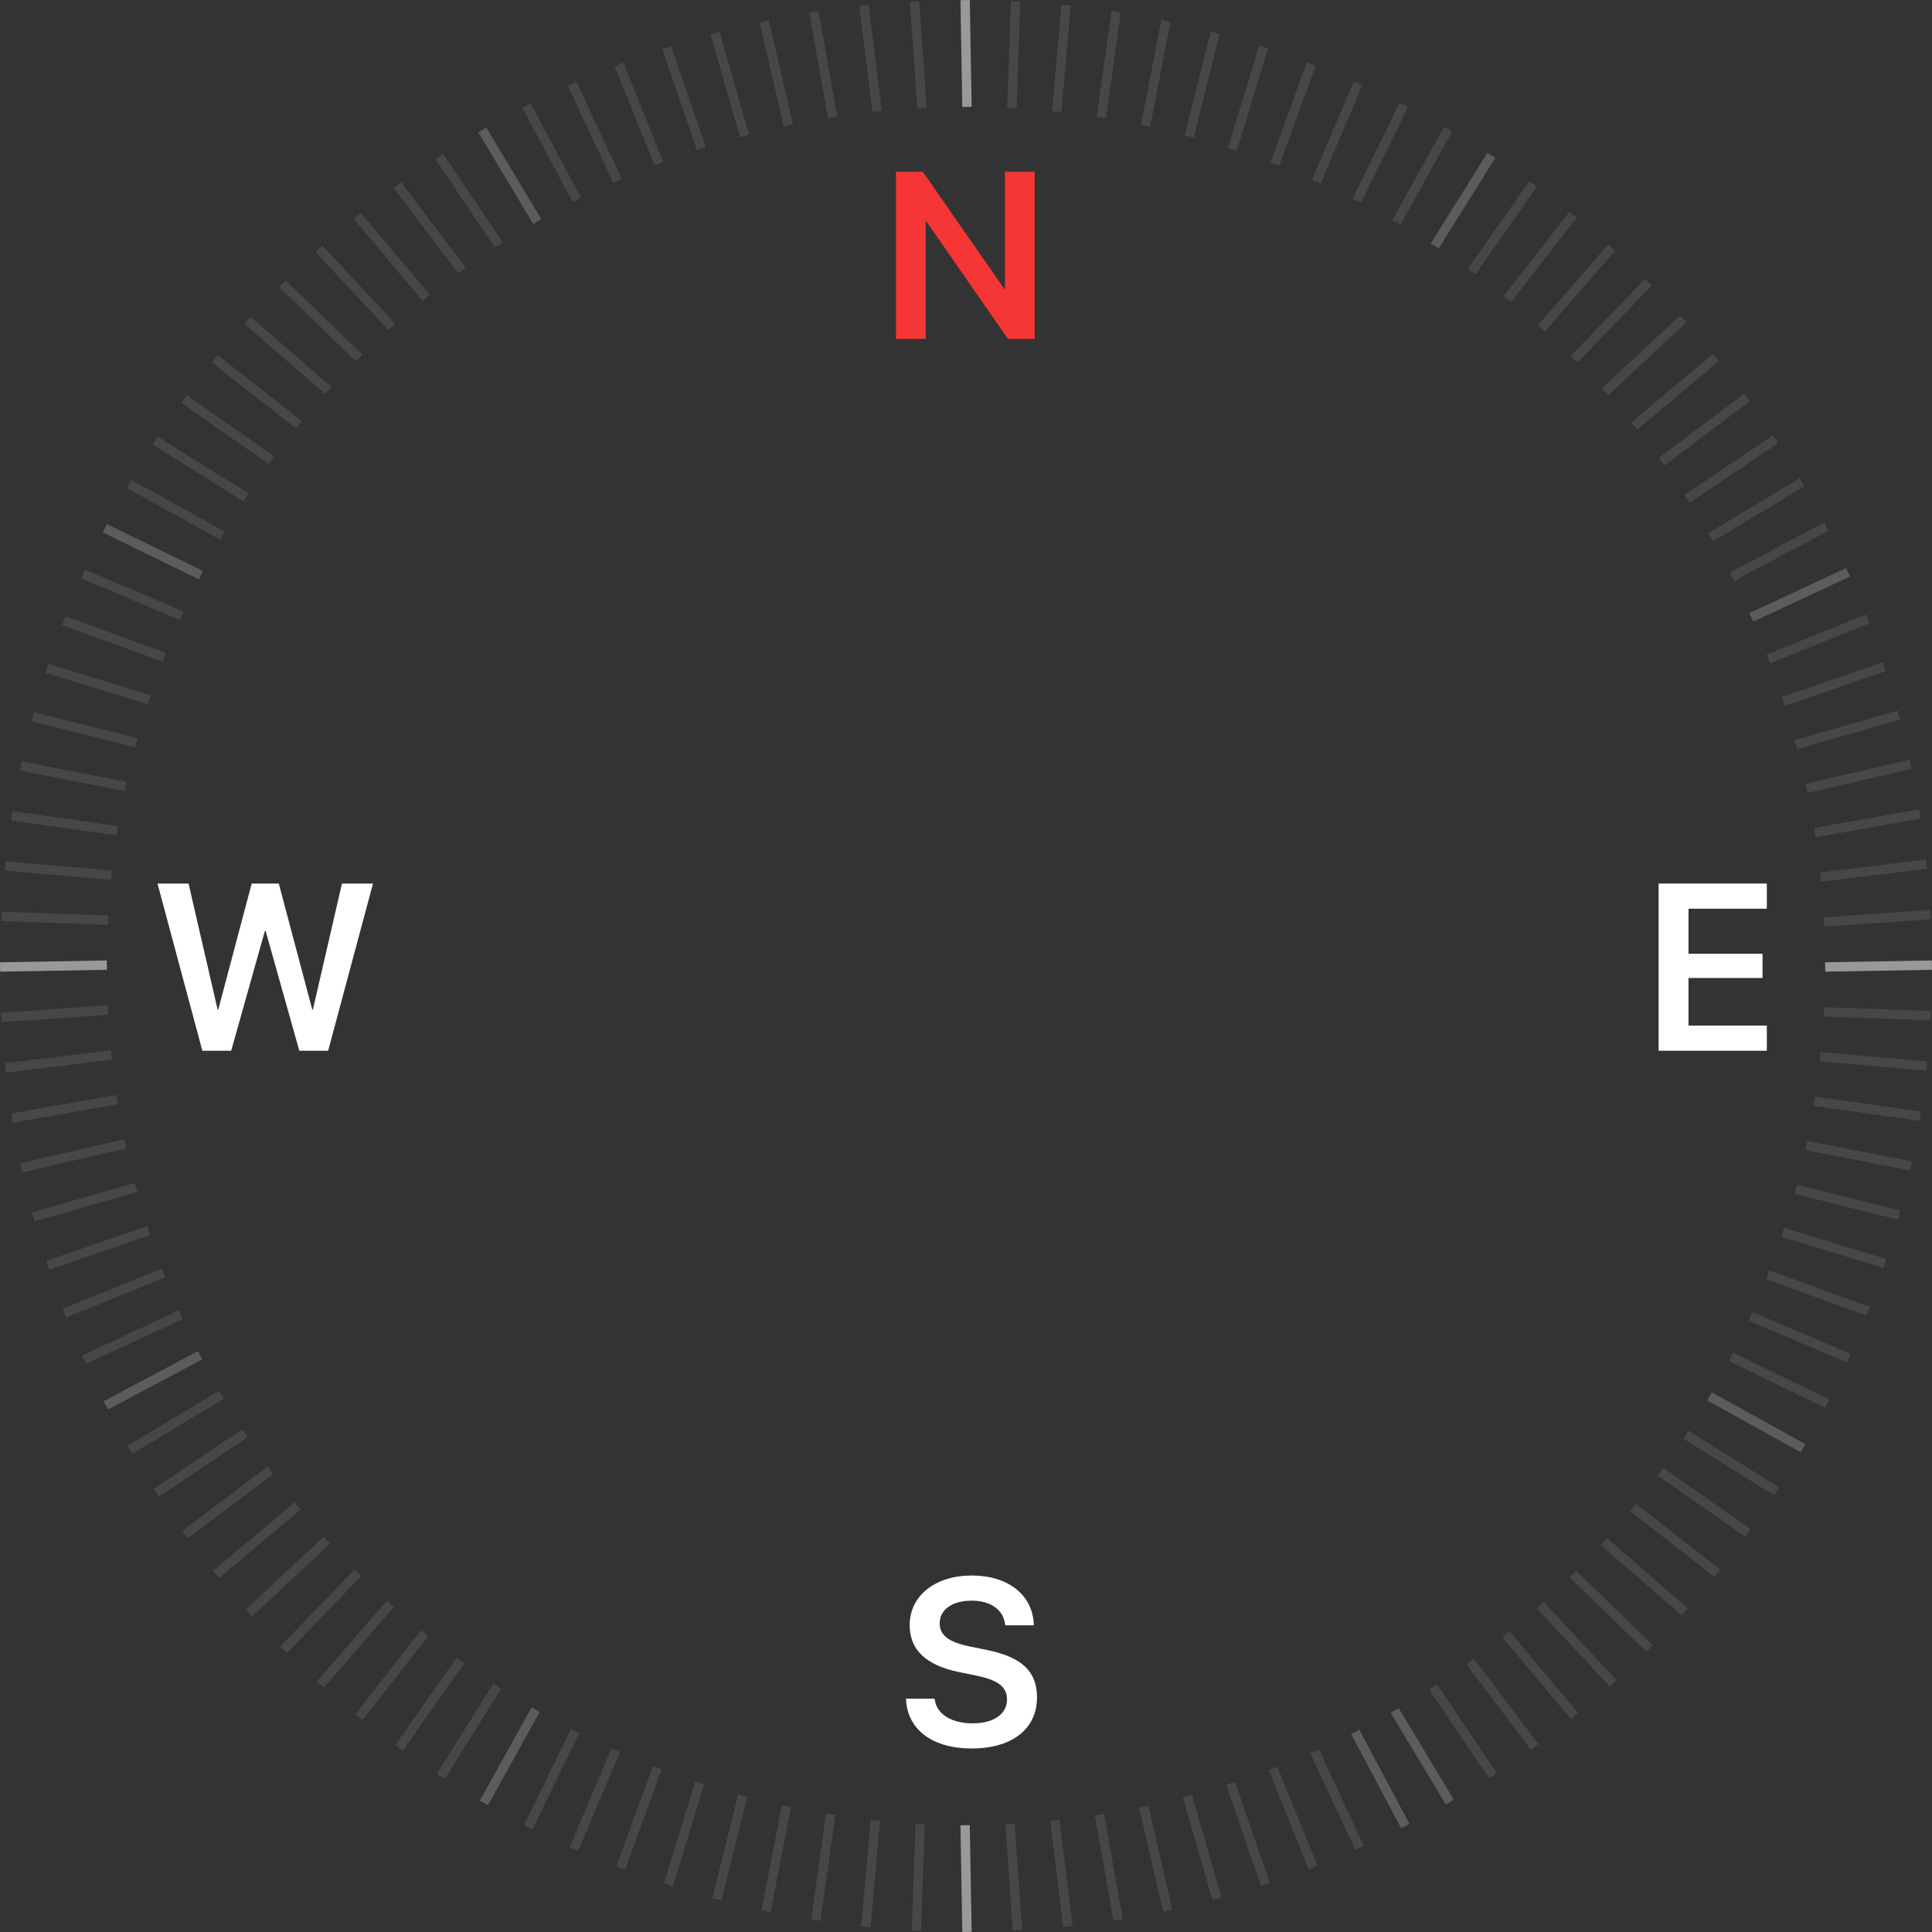 <svg width="114" height="114" viewBox="0 0 114 114" fill="none" xmlns="http://www.w3.org/2000/svg">
<rect x="0" y="0" width="114" height="114" fill="#333333" stroke="none"/>
<g clip-path="url(#clip0_131_742)">
<path opacity="0.5" d="M56.948 0.005L57.058 6.308" stroke="white" stroke-width="0.552" stroke-miterlimit="10"/>
<path opacity="0.1" d="M53.961 0.088L54.403 6.375" stroke="white" stroke-width="0.552" stroke-miterlimit="10"/>
<path opacity="0.1" d="M50.986 0.32L51.754 6.579" stroke="white" stroke-width="0.552" stroke-miterlimit="10"/>
<path opacity="0.1" d="M48.029 0.718L49.127 6.921" stroke="white" stroke-width="0.552" stroke-miterlimit="10"/>
<path opacity="0.1" d="M45.097 1.264L46.516 7.401" stroke="white" stroke-width="0.552" stroke-miterlimit="10"/>
<path opacity="0.1" d="M42.195 1.959L43.933 8.02" stroke="white" stroke-width="0.552" stroke-miterlimit="10"/>
<path opacity="0.1" d="M39.335 2.809L41.389 8.77" stroke="white" stroke-width="0.552" stroke-miterlimit="10"/>
<path opacity="0.1" d="M36.526 3.808L38.883 9.653" stroke="white" stroke-width="0.552" stroke-miterlimit="10"/>
<path opacity="0.1" d="M33.767 4.956L36.433 10.669" stroke="white" stroke-width="0.552" stroke-miterlimit="10"/>
<path opacity="0.1" d="M31.073 6.242L34.037 11.806" stroke="white" stroke-width="0.552" stroke-miterlimit="10"/>
<path opacity="0.2" d="M28.457 7.666L31.702 13.07" stroke="white" stroke-width="0.552" stroke-miterlimit="10"/>
<path opacity="0.1" d="M25.913 9.228L29.434 14.455" stroke="white" stroke-width="0.552" stroke-miterlimit="10"/>
<path opacity="0.1" d="M23.456 10.923L27.248 15.956" stroke="white" stroke-width="0.552" stroke-miterlimit="10"/>
<path opacity="0.1" d="M21.089 12.744L25.14 17.568" stroke="white" stroke-width="0.552" stroke-miterlimit="10"/>
<path opacity="0.1" d="M18.821 14.681L23.12 19.29" stroke="white" stroke-width="0.552" stroke-miterlimit="10"/>
<path opacity="0.1" d="M16.657 16.74L21.194 21.117" stroke="white" stroke-width="0.552" stroke-miterlimit="10"/>
<path opacity="0.1" d="M14.609 18.903L19.367 23.037" stroke="white" stroke-width="0.552" stroke-miterlimit="10"/>
<path opacity="0.1" d="M12.672 21.177L17.639 25.057" stroke="white" stroke-width="0.552" stroke-miterlimit="10"/>
<path opacity="0.1" d="M10.856 23.545L16.023 27.16" stroke="white" stroke-width="0.552" stroke-miterlimit="10"/>
<path opacity="0.1" d="M9.167 26.007L14.516 29.346" stroke="white" stroke-width="0.552" stroke-miterlimit="10"/>
<path opacity="0.1" d="M7.611 28.551L13.125 31.609" stroke="white" stroke-width="0.552" stroke-miterlimit="10"/>
<path opacity="0.2" d="M6.192 31.173L11.855 33.938" stroke="white" stroke-width="0.552" stroke-miterlimit="10"/>
<path opacity="0.1" d="M4.912 33.866L10.713 36.333" stroke="white" stroke-width="0.552" stroke-miterlimit="10"/>
<path opacity="0.1" d="M3.77 36.626L9.692 38.784" stroke="white" stroke-width="0.552" stroke-miterlimit="10"/>
<path opacity="0.1" d="M2.776 39.44L8.803 41.284" stroke="white" stroke-width="0.552" stroke-miterlimit="10"/>
<path opacity="0.1" d="M1.932 42.3L8.047 43.828" stroke="white" stroke-width="0.552" stroke-miterlimit="10"/>
<path opacity="0.1" d="M1.236 45.203L7.423 46.406" stroke="white" stroke-width="0.552" stroke-miterlimit="10"/>
<path opacity="0.1" d="M0.695 48.139L6.938 49.016" stroke="white" stroke-width="0.552" stroke-miterlimit="10"/>
<path opacity="0.1" d="M0.309 51.097L6.59 51.649" stroke="white" stroke-width="0.552" stroke-miterlimit="10"/>
<path opacity="0.1" d="M0.083 54.072L6.38 54.293" stroke="white" stroke-width="0.552" stroke-miterlimit="10"/>
<path opacity="0.5" d="M0.005 57.058L6.308 56.948" stroke="white" stroke-width="0.552" stroke-miterlimit="10"/>
<path opacity="0.1" d="M0.088 60.038L6.375 59.597" stroke="white" stroke-width="0.552" stroke-miterlimit="10"/>
<path opacity="0.1" d="M0.32 63.013L6.579 62.246" stroke="white" stroke-width="0.552" stroke-miterlimit="10"/>
<path opacity="0.1" d="M0.717 65.972L6.921 64.879" stroke="white" stroke-width="0.552" stroke-miterlimit="10"/>
<path opacity="0.1" d="M1.264 68.902L7.402 67.489" stroke="white" stroke-width="0.552" stroke-miterlimit="10"/>
<path opacity="0.1" d="M1.959 71.805L8.019 70.067" stroke="white" stroke-width="0.552" stroke-miterlimit="10"/>
<path opacity="0.1" d="M2.809 74.665L8.77 72.611" stroke="white" stroke-width="0.552" stroke-miterlimit="10"/>
<path opacity="0.1" d="M3.808 77.479L9.653 75.117" stroke="white" stroke-width="0.552" stroke-miterlimit="10"/>
<path opacity="0.1" d="M4.957 80.233L10.669 77.567" stroke="white" stroke-width="0.552" stroke-miterlimit="10"/>
<path opacity="0.2" d="M6.243 82.927L11.806 79.968" stroke="white" stroke-width="0.552" stroke-miterlimit="10"/>
<path opacity="0.1" d="M7.667 85.548L13.07 82.297" stroke="white" stroke-width="0.552" stroke-miterlimit="10"/>
<path opacity="0.1" d="M9.229 88.087L14.455 84.566" stroke="white" stroke-width="0.552" stroke-miterlimit="10"/>
<path opacity="0.1" d="M10.922 90.549L15.956 86.751" stroke="white" stroke-width="0.552" stroke-miterlimit="10"/>
<path opacity="0.1" d="M12.744 92.911L17.568 88.86" stroke="white" stroke-width="0.552" stroke-miterlimit="10"/>
<path opacity="0.1" d="M14.682 95.179L19.29 90.88" stroke="white" stroke-width="0.552" stroke-miterlimit="10"/>
<path opacity="0.1" d="M16.74 97.343L21.117 92.806" stroke="white" stroke-width="0.552" stroke-miterlimit="10"/>
<path opacity="0.1" d="M18.903 99.396L23.037 94.638" stroke="white" stroke-width="0.552" stroke-miterlimit="10"/>
<path opacity="0.1" d="M21.177 101.328L25.057 96.361" stroke="white" stroke-width="0.552" stroke-miterlimit="10"/>
<path opacity="0.1" d="M23.545 103.144L27.16 97.983" stroke="white" stroke-width="0.552" stroke-miterlimit="10"/>
<path opacity="0.1" d="M26.006 104.833L29.346 99.484" stroke="white" stroke-width="0.552" stroke-miterlimit="10"/>
<path opacity="0.2" d="M28.551 106.389L31.609 100.875" stroke="white" stroke-width="0.552" stroke-miterlimit="10"/>
<path opacity="0.1" d="M31.173 107.807L33.938 102.145" stroke="white" stroke-width="0.552" stroke-miterlimit="10"/>
<path opacity="0.1" d="M33.866 109.093L36.333 103.287" stroke="white" stroke-width="0.552" stroke-miterlimit="10"/>
<path opacity="0.1" d="M36.626 110.23L38.783 104.308" stroke="white" stroke-width="0.552" stroke-miterlimit="10"/>
<path opacity="0.1" d="M39.441 111.224L41.284 105.197" stroke="white" stroke-width="0.552" stroke-miterlimit="10"/>
<path opacity="0.1" d="M42.299 112.068L43.828 105.953" stroke="white" stroke-width="0.552" stroke-miterlimit="10"/>
<path opacity="0.1" d="M45.203 112.764L46.406 106.577" stroke="white" stroke-width="0.552" stroke-miterlimit="10"/>
<path opacity="0.1" d="M48.139 113.305L49.017 107.062" stroke="white" stroke-width="0.552" stroke-miterlimit="10"/>
<path opacity="0.1" d="M51.097 113.691L51.649 107.41" stroke="white" stroke-width="0.552" stroke-miterlimit="10"/>
<path opacity="0.1" d="M54.072 113.923L54.293 107.62" stroke="white" stroke-width="0.552" stroke-miterlimit="10"/>
<path opacity="0.5" d="M57.058 113.994L56.948 107.697" stroke="white" stroke-width="0.552" stroke-miterlimit="10"/>
<path opacity="0.1" d="M60.038 113.917L59.597 107.631" stroke="white" stroke-width="0.552" stroke-miterlimit="10"/>
<path opacity="0.1" d="M63.013 113.68L62.246 107.421" stroke="white" stroke-width="0.552" stroke-miterlimit="10"/>
<path opacity="0.1" d="M65.972 113.288L64.879 107.079" stroke="white" stroke-width="0.552" stroke-miterlimit="10"/>
<path opacity="0.1" d="M68.902 112.742L67.489 106.599" stroke="white" stroke-width="0.552" stroke-miterlimit="10"/>
<path opacity="0.1" d="M71.806 112.041L70.067 105.981" stroke="white" stroke-width="0.552" stroke-miterlimit="10"/>
<path opacity="0.1" d="M74.664 111.191L72.611 105.23" stroke="white" stroke-width="0.552" stroke-miterlimit="10"/>
<path opacity="0.1" d="M77.479 110.192L75.117 104.347" stroke="white" stroke-width="0.552" stroke-miterlimit="10"/>
<path opacity="0.1" d="M80.233 109.049L77.567 103.337" stroke="white" stroke-width="0.552" stroke-miterlimit="10"/>
<path opacity="0.2" d="M82.927 107.758L79.969 102.194" stroke="white" stroke-width="0.552" stroke-miterlimit="10"/>
<path opacity="0.2" d="M85.548 106.334L82.297 100.931" stroke="white" stroke-width="0.552" stroke-miterlimit="10"/>
<path opacity="0.1" d="M88.087 104.772L84.566 99.545" stroke="white" stroke-width="0.552" stroke-miterlimit="10"/>
<path opacity="0.1" d="M90.549 103.077L86.751 98.044" stroke="white" stroke-width="0.552" stroke-miterlimit="10"/>
<path opacity="0.1" d="M92.91 101.262L88.859 96.432" stroke="white" stroke-width="0.552" stroke-miterlimit="10"/>
<path opacity="0.1" d="M95.179 99.319L90.88 94.71" stroke="white" stroke-width="0.552" stroke-miterlimit="10"/>
<path opacity="0.1" d="M97.343 97.266L92.806 92.883" stroke="white" stroke-width="0.552" stroke-miterlimit="10"/>
<path opacity="0.1" d="M99.396 95.097L94.638 90.963" stroke="white" stroke-width="0.552" stroke-miterlimit="10"/>
<path opacity="0.1" d="M101.328 92.828L96.36 88.948" stroke="white" stroke-width="0.552" stroke-miterlimit="10"/>
<path opacity="0.1" d="M103.143 90.455L97.982 86.84" stroke="white" stroke-width="0.552" stroke-miterlimit="10"/>
<path opacity="0.1" d="M104.833 87.999L99.484 84.654" stroke="white" stroke-width="0.552" stroke-miterlimit="10"/>
<path opacity="0.2" d="M106.389 85.449L100.875 82.397" stroke="white" stroke-width="0.552" stroke-miterlimit="10"/>
<path opacity="0.1" d="M107.807 82.827L102.145 80.062" stroke="white" stroke-width="0.552" stroke-miterlimit="10"/>
<path opacity="0.1" d="M109.094 80.134L103.288 77.672" stroke="white" stroke-width="0.552" stroke-miterlimit="10"/>
<path opacity="0.1" d="M110.23 77.374L104.308 75.222" stroke="white" stroke-width="0.552" stroke-miterlimit="10"/>
<path opacity="0.1" d="M111.224 74.559L105.197 72.716" stroke="white" stroke-width="0.552" stroke-miterlimit="10"/>
<path opacity="0.1" d="M112.068 71.701L105.953 70.172" stroke="white" stroke-width="0.552" stroke-miterlimit="10"/>
<path opacity="0.1" d="M112.764 68.797L106.577 67.594" stroke="white" stroke-width="0.552" stroke-miterlimit="10"/>
<path opacity="0.1" d="M113.304 65.861L107.062 64.984" stroke="white" stroke-width="0.552" stroke-miterlimit="10"/>
<path opacity="0.1" d="M113.691 62.903L107.41 62.356" stroke="white" stroke-width="0.552" stroke-miterlimit="10"/>
<path opacity="0.1" d="M113.923 59.928L107.62 59.707" stroke="white" stroke-width="0.552" stroke-miterlimit="10"/>
<path opacity="0.5" d="M113.995 56.948L107.697 57.058" stroke="white" stroke-width="0.552" stroke-miterlimit="10"/>
<path opacity="0.1" d="M113.917 53.962L107.63 54.403" stroke="white" stroke-width="0.552" stroke-miterlimit="10"/>
<path opacity="0.1" d="M113.68 50.987L107.421 51.754" stroke="white" stroke-width="0.552" stroke-miterlimit="10"/>
<path opacity="0.1" d="M113.288 48.028L107.079 49.127" stroke="white" stroke-width="0.552" stroke-miterlimit="10"/>
<path opacity="0.1" d="M112.742 45.098L106.599 46.516" stroke="white" stroke-width="0.552" stroke-miterlimit="10"/>
<path opacity="0.1" d="M112.041 42.195L105.98 43.933" stroke="white" stroke-width="0.552" stroke-miterlimit="10"/>
<path opacity="0.1" d="M111.191 39.336L105.23 41.389" stroke="white" stroke-width="0.552" stroke-miterlimit="10"/>
<path opacity="0.1" d="M110.192 36.526L104.347 38.883" stroke="white" stroke-width="0.552" stroke-miterlimit="10"/>
<path opacity="0.2" d="M109.049 33.767L103.337 36.432" stroke="white" stroke-width="0.552" stroke-miterlimit="10"/>
<path opacity="0.1" d="M107.758 31.073L102.194 34.037" stroke="white" stroke-width="0.552" stroke-miterlimit="10"/>
<path opacity="0.1" d="M106.334 28.457L100.93 31.703" stroke="white" stroke-width="0.552" stroke-miterlimit="10"/>
<path opacity="0.1" d="M104.772 25.913L99.545 29.434" stroke="white" stroke-width="0.552" stroke-miterlimit="10"/>
<path opacity="0.1" d="M103.077 23.457L98.044 27.248" stroke="white" stroke-width="0.552" stroke-miterlimit="10"/>
<path opacity="0.1" d="M101.261 21.089L96.432 25.14" stroke="white" stroke-width="0.552" stroke-miterlimit="10"/>
<path opacity="0.1" d="M99.319 18.821L94.71 23.12" stroke="white" stroke-width="0.552" stroke-miterlimit="10"/>
<path opacity="0.1" d="M97.266 16.657L92.884 21.194" stroke="white" stroke-width="0.552" stroke-miterlimit="10"/>
<path opacity="0.1" d="M95.097 14.61L90.963 19.367" stroke="white" stroke-width="0.552" stroke-miterlimit="10"/>
<path opacity="0.1" d="M92.828 12.672L88.948 17.64" stroke="white" stroke-width="0.552" stroke-miterlimit="10"/>
<path opacity="0.1" d="M90.455 10.856L86.84 16.023" stroke="white" stroke-width="0.552" stroke-miterlimit="10"/>
<path opacity="0.2" d="M87.999 9.167L84.654 14.516" stroke="white" stroke-width="0.552" stroke-miterlimit="10"/>
<path opacity="0.1" d="M85.449 7.611L82.397 13.125" stroke="white" stroke-width="0.552" stroke-miterlimit="10"/>
<path opacity="0.1" d="M82.827 6.193L80.062 11.855" stroke="white" stroke-width="0.552" stroke-miterlimit="10"/>
<path opacity="0.1" d="M80.133 4.912L77.672 10.713" stroke="white" stroke-width="0.552" stroke-miterlimit="10"/>
<path opacity="0.1" d="M77.374 3.77L75.222 9.692" stroke="white" stroke-width="0.552" stroke-miterlimit="10"/>
<path opacity="0.1" d="M74.56 2.776L72.716 8.803" stroke="white" stroke-width="0.552" stroke-miterlimit="10"/>
<path opacity="0.1" d="M71.701 1.932L70.172 8.047" stroke="white" stroke-width="0.552" stroke-miterlimit="10"/>
<path opacity="0.1" d="M68.797 1.236L67.594 7.423" stroke="white" stroke-width="0.552" stroke-miterlimit="10"/>
<path opacity="0.1" d="M65.861 0.695L64.984 6.938" stroke="white" stroke-width="0.552" stroke-miterlimit="10"/>
<path opacity="0.1" d="M62.903 0.309L62.356 6.59" stroke="white" stroke-width="0.552" stroke-miterlimit="10"/>
<path opacity="0.1" d="M59.928 0.083L59.708 6.38" stroke="white" stroke-width="0.552" stroke-miterlimit="10"/>
</g>
<path d="M52.868 20H54.625V13.062H54.659L59.478 20H61.051V10.136H59.301V17.047H59.26L54.454 10.136H52.868V20Z" fill="#F63535"/>
<path d="M57.334 103.171C59.74 103.171 61.19 102.002 61.19 100.163V100.156C61.19 98.618 60.294 97.784 58.243 97.36L57.177 97.142C55.987 96.895 55.447 96.485 55.447 95.788V95.781C55.447 94.995 56.165 94.455 57.32 94.448C58.428 94.448 59.187 94.961 59.303 95.822L59.316 95.904H61.005L60.998 95.788C60.895 94.1 59.487 92.965 57.334 92.965C55.208 92.965 53.684 94.141 53.677 95.877V95.884C53.677 97.353 54.634 98.256 56.575 98.659L57.635 98.878C58.906 99.144 59.419 99.541 59.419 100.279V100.286C59.419 101.134 58.64 101.688 57.395 101.688C56.158 101.688 55.29 101.161 55.16 100.313L55.147 100.231H53.458L53.465 100.334C53.581 102.104 55.071 103.171 57.334 103.171Z" fill="white"/>
<path d="M11.94 62H13.642L15.631 54.925H15.672L17.661 62H19.363L22.009 52.136H20.177L18.461 59.58H18.427L16.451 52.136H14.852L12.876 59.58H12.842L11.126 52.136H9.294L11.94 62Z" fill="white"/>
<path d="M97.868 62H104.253V60.517H99.632V57.707H104V56.278H99.632V53.619H104.253V52.136H97.868V62Z" fill="white"/>
<defs>
<clipPath id="clip0_131_742">
<rect width="114" height="114" fill="white"/>
</clipPath>
</defs>
</svg>
